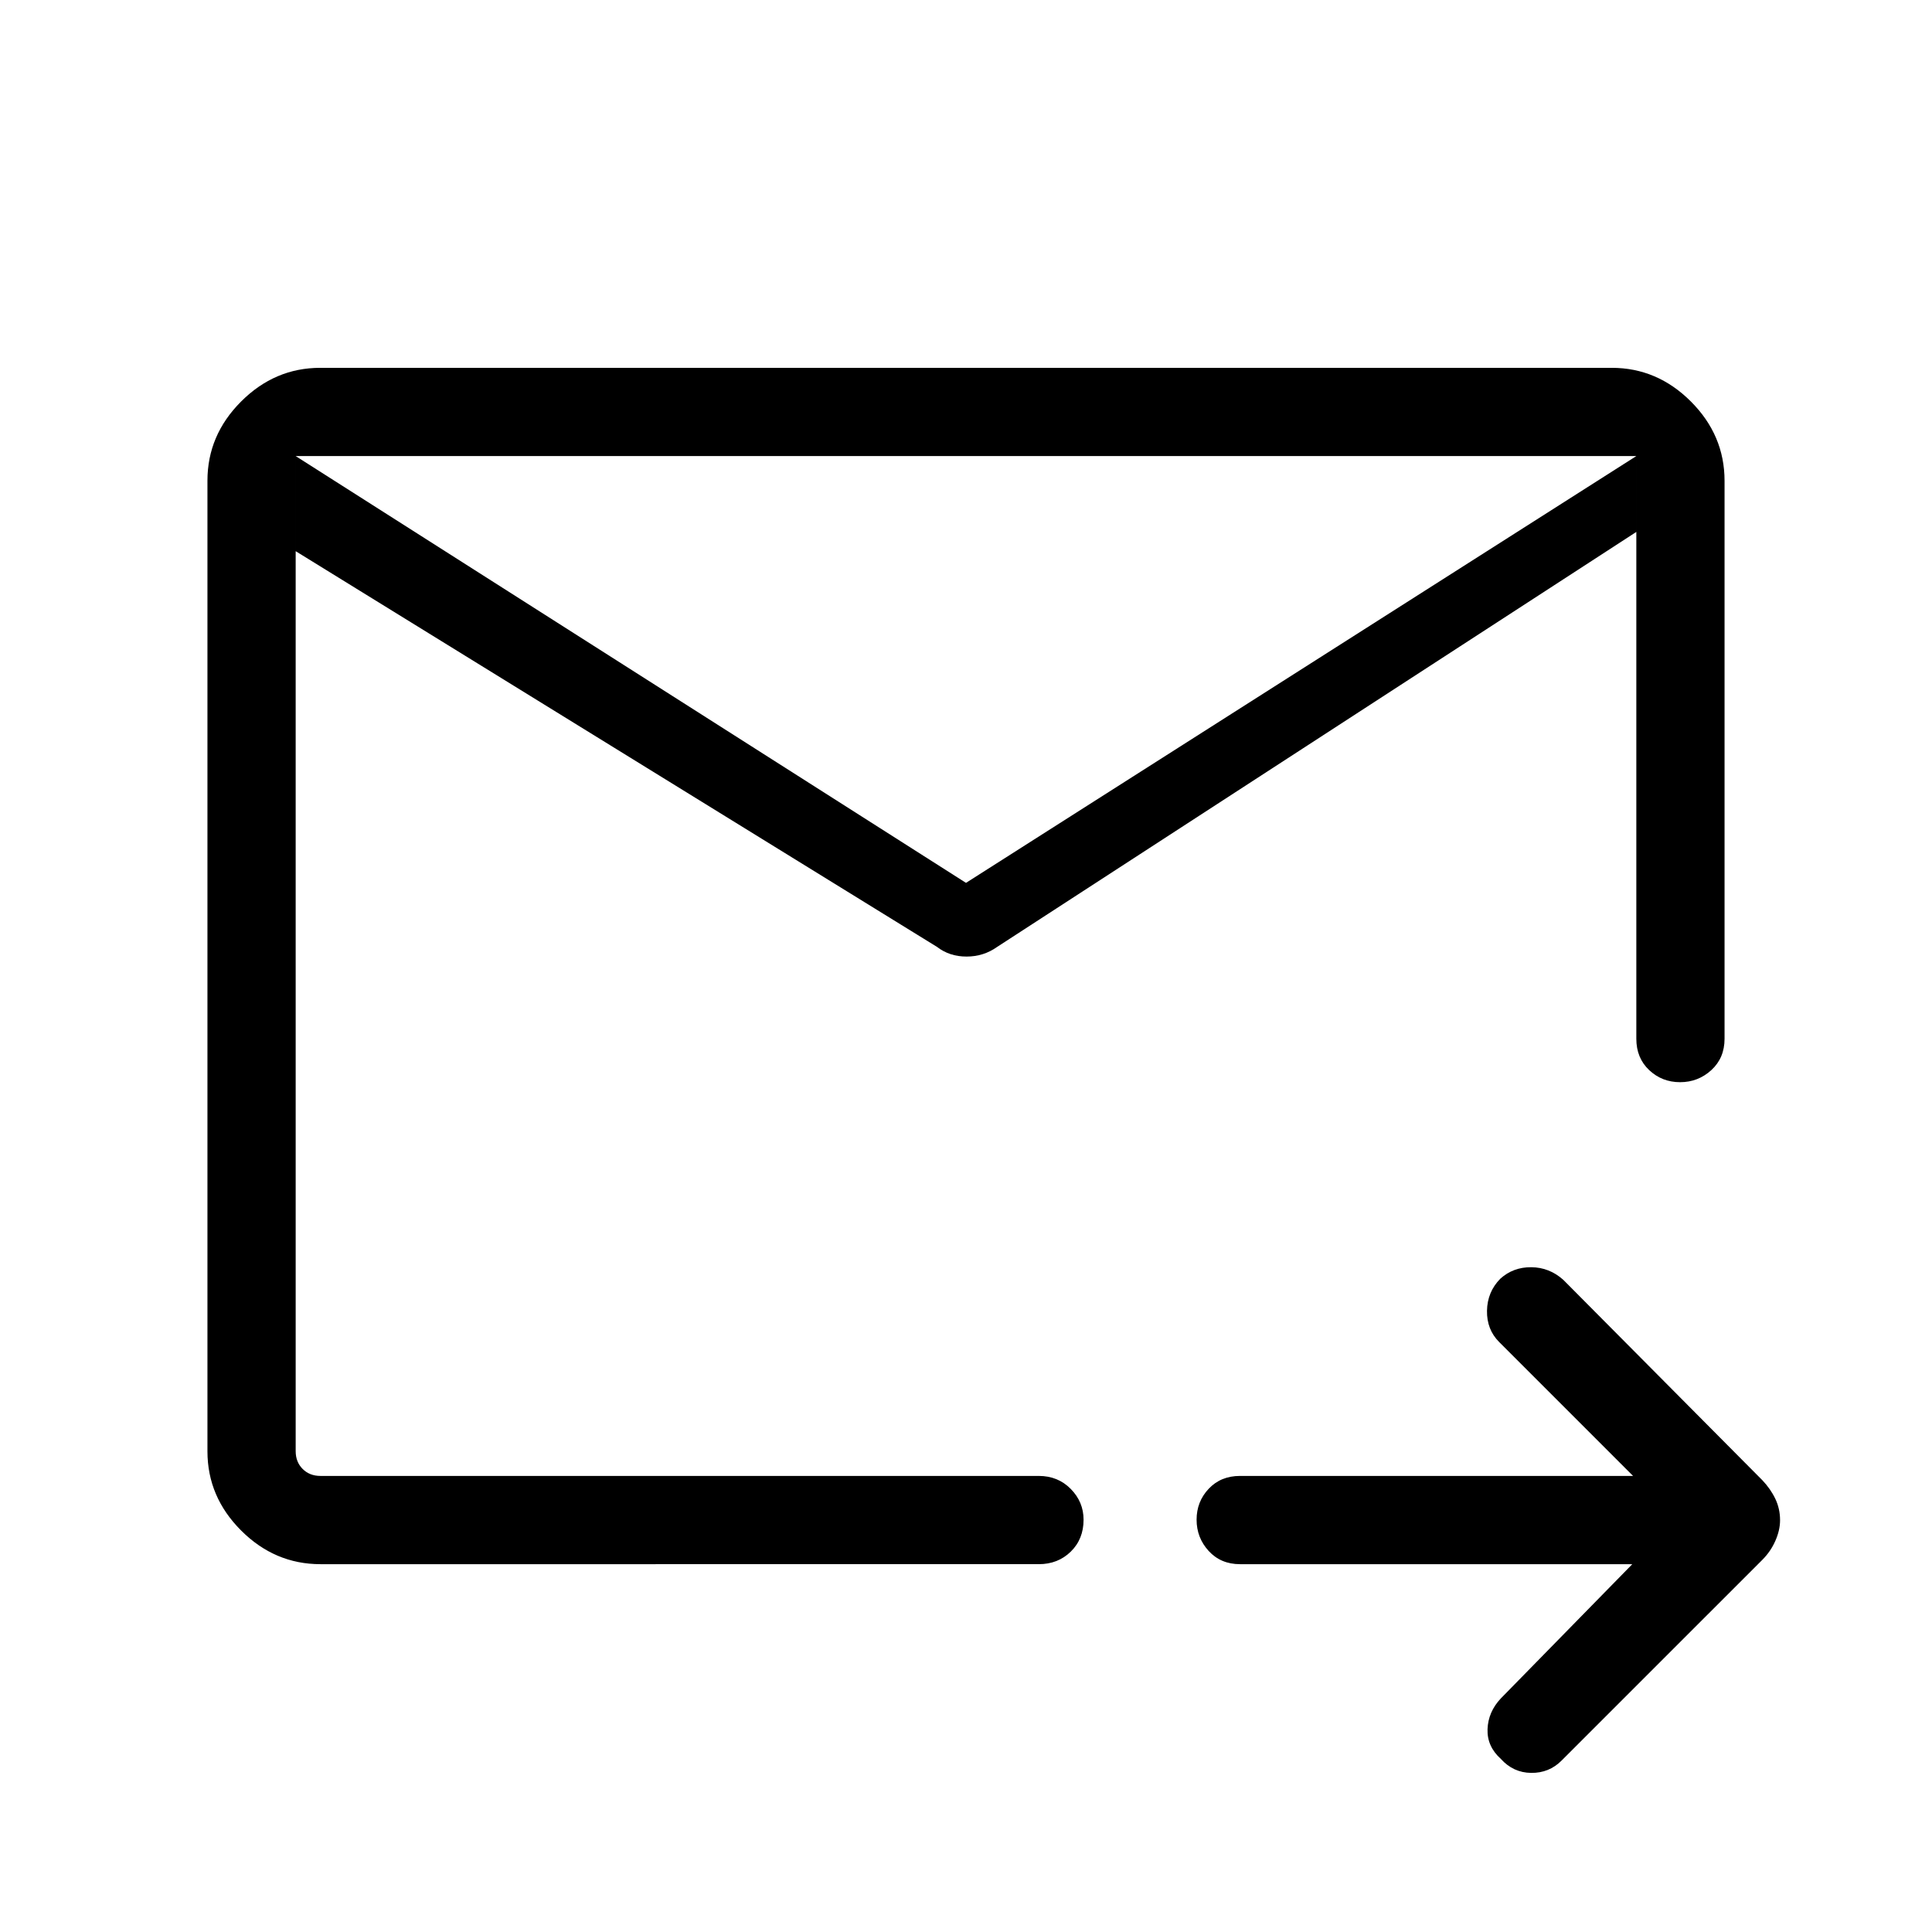 <svg xmlns="http://www.w3.org/2000/svg" height="48" viewBox="0 -960 960 960" width="48"><path d="M813.08-733.38H146.92v494.46q0 5.38 3.47 8.84 3.46 3.46 8.84 3.46h356.92q9.55 0 15.91 6.47 6.36 6.46 6.36 15.29 0 9.63-6.36 15.86-6.36 6.23-15.91 6.23H159.23q-22.69 0-39.42-16.73t-16.73-39.35v-482.3q0-22.62 16.73-39.35t39.34-16.73h641.7q22.61 0 39.34 16.73 16.73 16.73 16.73 39.42v277.23q0 9.55-6.56 15.57-6.57 6.01-15.54 6.01-8.98 0-15.36-6.01-6.38-6.02-6.38-15.57v-289.53Zm-666.16 0V-226.62-422.27-416.73v-316.65ZM480-521.31l333.08-212.07v37.69L495.5-489.5q-6.76 4.81-15.23 4.81-8.46 0-14.69-4.81L146.92-686.12v-47.26L480-521.31Zm331.08 338.54H616.15q-9.54 0-15.56-6.56-6.01-6.57-6.01-15.55 0-8.97 6.01-15.35 6.02-6.39 15.56-6.39h195.31l-66.54-66.54q-6.19-6.19-6.04-15.53.16-9.35 6.6-15.91 6.44-5.82 15.44-5.73 9 .1 15.89 6.29l98.88 99.54q4.12 4.35 6.46 9.26 2.35 4.91 2.35 10.62 0 4.97-2.35 10.28-2.34 5.3-6.46 9.42l-99.77 99.76q-6.19 6.2-15.09 6.1-8.91-.1-15.08-6.96-6.9-6.21-6.6-14.77.31-8.56 6.58-15.25l65.35-66.73Z"/></svg>